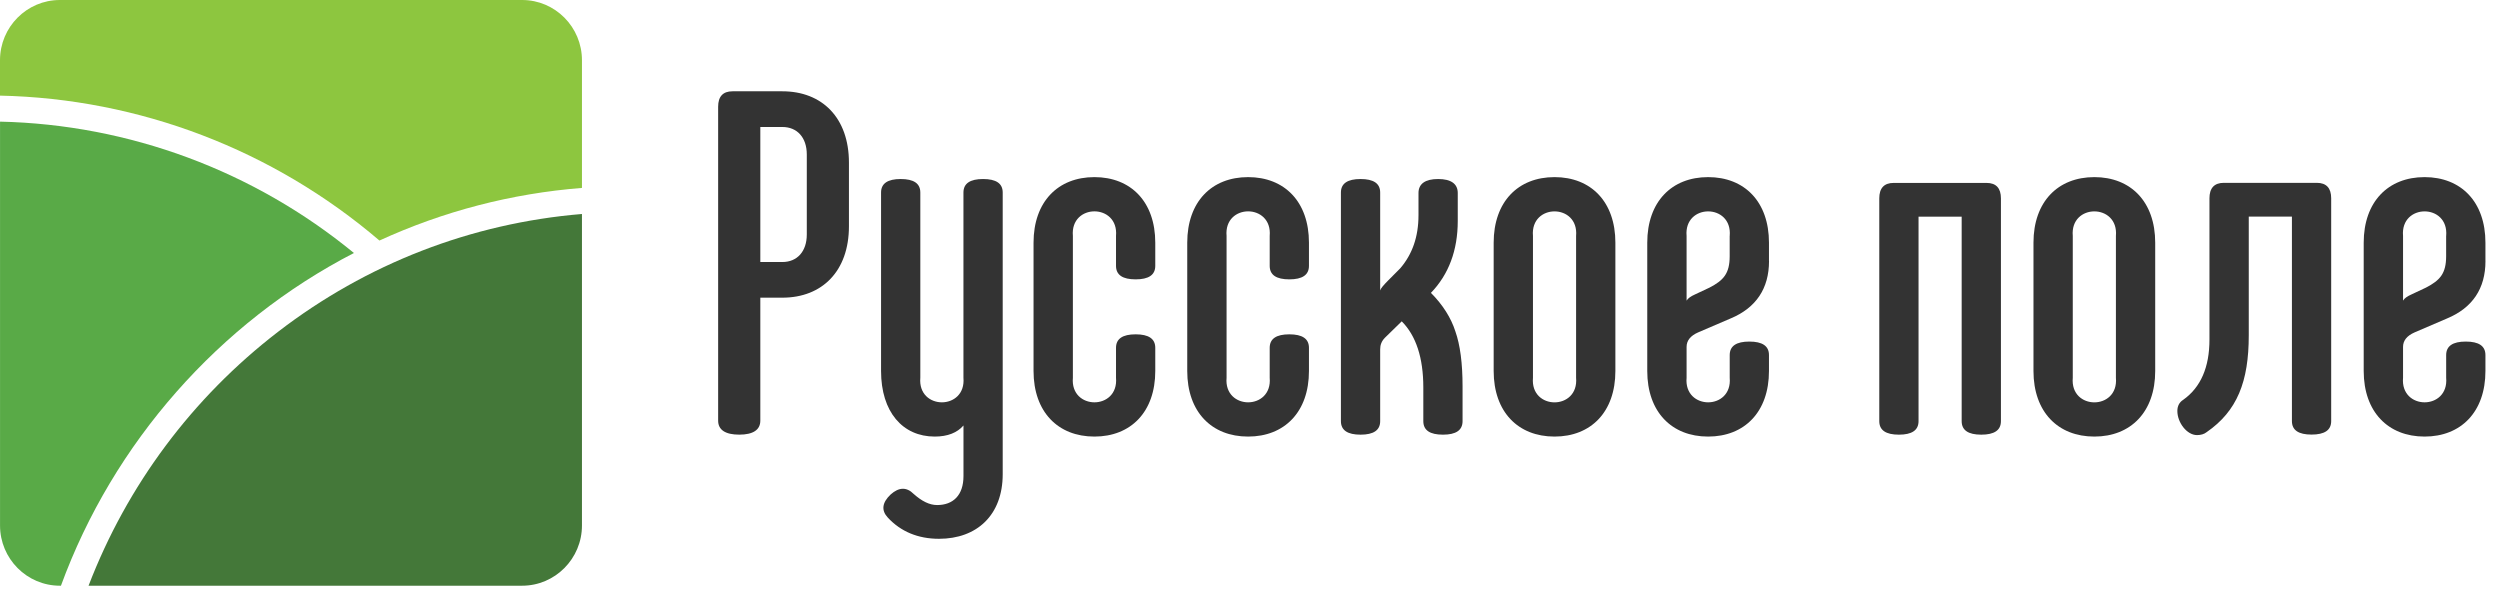 <svg width="156" height="37" viewBox="0 0 156 37" fill="none" xmlns="http://www.w3.org/2000/svg">
<path d="M47.444 18.575V26.249C47.444 26.822 46.995 27.122 46.128 27.122C45.26 27.122 44.812 26.822 44.812 26.249V6.659C44.812 6.027 45.11 5.697 45.709 5.697H48.819C51.301 5.697 52.974 7.351 52.974 10.149V14.12C52.974 16.918 51.301 18.575 48.819 18.575H47.444ZM50.344 9.638C50.344 8.584 49.746 7.924 48.819 7.924H47.444V16.35H48.819C49.746 16.35 50.344 15.688 50.344 14.634V9.638Z" fill="#333333"/>
<path d="M55.399 32.297C54.98 31.846 55.039 31.364 55.579 30.853C56.087 30.402 56.565 30.372 57.014 30.823C57.521 31.275 57.999 31.515 58.478 31.515C59.464 31.515 60.121 30.913 60.121 29.71V26.55C59.732 27.001 59.136 27.242 58.327 27.242C56.324 27.242 54.978 25.706 54.978 23.149V12.014C54.978 11.444 55.397 11.171 56.203 11.171C57.011 11.171 57.428 11.441 57.428 12.014V23.571C57.248 25.617 60.299 25.617 60.119 23.571V12.014C60.119 11.444 60.538 11.171 61.344 11.171C62.15 11.171 62.569 11.441 62.569 12.014V29.588C62.569 32.146 60.955 33.621 58.594 33.621C57.282 33.621 56.208 33.17 55.399 32.297Z" fill="#333333"/>
<path d="M64.493 15.145C64.493 12.587 66.019 11.052 68.291 11.052C70.563 11.052 72.089 12.587 72.089 15.145V16.588C72.089 17.161 71.67 17.432 70.864 17.432C70.056 17.432 69.639 17.161 69.639 16.588V14.723C69.819 12.677 66.768 12.677 66.948 14.723V23.571C66.768 25.617 69.819 25.617 69.639 23.571V21.705C69.639 21.133 70.058 20.862 70.864 20.862C71.67 20.862 72.089 21.133 72.089 21.705V23.149C72.089 25.706 70.563 27.242 68.291 27.242C66.019 27.242 64.493 25.706 64.493 23.149V15.145Z" fill="#333333"/>
<path d="M74.084 15.145C74.084 12.587 75.609 11.052 77.881 11.052C80.154 11.052 81.679 12.587 81.679 15.145V16.588C81.679 17.161 81.26 17.432 80.454 17.432C79.646 17.432 79.229 17.161 79.229 16.588V14.723C79.409 12.677 76.358 12.677 76.538 14.723V23.571C76.358 25.617 79.409 25.617 79.229 23.571V21.705C79.229 21.133 79.648 20.862 80.454 20.862C81.26 20.862 81.679 21.133 81.679 21.705V23.149C81.679 25.706 80.154 27.242 77.881 27.242C75.609 27.242 74.084 25.706 74.084 23.149V15.145Z" fill="#333333"/>
<path d="M87.378 16.74C88.125 15.867 88.514 14.783 88.514 13.428V12.044C88.514 11.471 88.933 11.171 89.739 11.171C90.545 11.171 90.964 11.471 90.964 12.044V13.79C90.964 15.626 90.395 17.131 89.29 18.275C90.037 19.027 90.547 19.84 90.816 20.681C91.114 21.524 91.264 22.668 91.264 24.111V26.279C91.264 26.852 90.846 27.123 90.04 27.123C89.231 27.123 88.815 26.852 88.815 26.279V24.173C88.815 22.338 88.366 20.954 87.469 20.051L86.421 21.073C86.212 21.284 86.123 21.524 86.123 21.795V26.279C86.123 26.852 85.704 27.123 84.898 27.123C84.092 27.123 83.673 26.852 83.673 26.279V12.014C83.673 11.444 84.092 11.171 84.898 11.171C85.704 11.171 86.123 11.441 86.123 12.014V18.124C86.153 18.002 86.333 17.791 86.631 17.491L87.378 16.74Z" fill="#333333"/>
<path d="M93.205 15.145C93.205 12.587 94.73 11.052 97.002 11.052C99.275 11.052 100.8 12.587 100.8 15.145V23.149C100.8 25.706 99.275 27.242 97.002 27.242C94.73 27.242 93.205 25.706 93.205 23.149V15.145ZM98.348 14.725C98.528 12.679 95.477 12.679 95.657 14.725V23.573C95.477 25.619 98.528 25.619 98.348 23.573V14.725Z" fill="#333333"/>
<path d="M110.387 16.288C110.387 18.005 109.578 19.208 107.994 19.87L105.96 20.743C105.482 20.954 105.243 21.254 105.243 21.646V23.571C105.063 25.617 108.114 25.617 107.934 23.571V22.157C107.934 21.586 108.353 21.314 109.159 21.314C109.965 21.314 110.384 21.584 110.384 22.157V23.149C110.384 25.706 108.859 27.242 106.586 27.242C104.314 27.242 102.789 25.706 102.789 23.149V15.145C102.789 12.587 104.314 11.052 106.586 11.052C108.859 11.052 110.384 12.587 110.384 15.145V16.288H110.387ZM107.934 14.725C108.114 12.679 105.063 12.679 105.243 14.725V18.759C105.332 18.607 105.512 18.488 105.78 18.367L106.678 17.945C107.545 17.494 107.932 17.072 107.932 15.988V14.725H107.934Z" fill="#333333"/>
<path d="M123.961 11.414C124.56 11.414 124.858 11.744 124.858 12.377V26.279C124.858 26.852 124.439 27.123 123.633 27.123C122.825 27.123 122.408 26.852 122.408 26.279V13.52H119.717V26.279C119.717 26.852 119.298 27.123 118.492 27.123C117.686 27.123 117.267 26.852 117.267 26.279V12.377C117.267 11.744 117.565 11.414 118.164 11.414H123.961Z" fill="#333333"/>
<path d="M126.889 15.145C126.889 12.587 128.415 11.052 130.687 11.052C132.959 11.052 134.485 12.587 134.485 15.145V23.149C134.485 25.706 132.959 27.242 130.687 27.242C128.415 27.242 126.889 25.706 126.889 23.149V15.145ZM132.033 14.725C132.213 12.679 129.161 12.679 129.341 14.725V23.573C129.161 25.619 132.213 25.619 132.033 23.573V14.725Z" fill="#333333"/>
<path d="M140.323 13.52V20.922C140.323 23.811 139.605 25.647 137.69 26.969C137.54 27.09 137.331 27.15 137.092 27.15C136.463 27.15 135.867 26.369 135.867 25.645C135.867 25.344 135.987 25.104 136.226 24.953C137.333 24.171 137.87 22.906 137.87 21.19V12.372C137.87 11.739 138.169 11.409 138.767 11.409H144.569C145.168 11.409 145.466 11.739 145.466 12.372V26.275C145.466 26.848 145.047 27.118 144.241 27.118C143.433 27.118 143.016 26.848 143.016 26.275V13.515H140.323V13.52Z" fill="#333333"/>
<path d="M155.093 16.288C155.093 18.005 154.285 19.208 152.7 19.87L150.667 20.743C150.189 20.954 149.95 21.254 149.95 21.646V23.571C149.77 25.617 152.821 25.617 152.641 23.571V22.157C152.641 21.586 153.06 21.314 153.866 21.314C154.672 21.314 155.091 21.584 155.091 22.157V23.149C155.091 25.706 153.565 27.242 151.293 27.242C149.021 27.242 147.495 25.706 147.495 23.149V15.145C147.495 12.587 149.021 11.052 151.293 11.052C153.565 11.052 155.091 12.587 155.091 15.145V16.288H155.093ZM152.641 14.725C152.821 12.679 149.77 12.679 149.95 14.725V18.759C150.038 18.607 150.218 18.488 150.487 18.367L151.384 17.945C152.252 17.494 152.639 17.072 152.639 15.988V14.725H152.641Z" fill="#333333"/>
<path d="M5.526 36.548H32.58C34.638 36.548 36.314 34.861 36.314 32.79V13.353C29.408 13.926 22.867 16.458 17.348 20.706C12.001 24.82 7.933 30.278 5.526 36.548Z" fill="#447839"/>
<path d="M0.002 5.967C8.686 6.153 17.045 9.345 23.677 15.01C27.678 13.176 31.922 12.074 36.314 11.726V3.758C36.314 1.687 34.641 0 32.58 0H3.734C1.676 0 0 1.687 0 3.758V5.967H0.002Z" fill="#8DC63F"/>
<path d="M22.084 15.787C15.836 10.658 8.065 7.771 0.002 7.59V32.79C0.002 34.861 1.676 36.548 3.737 36.548H3.803C7.068 27.622 13.668 20.136 22.084 15.787Z" fill="#59AA47"/>
</svg>
